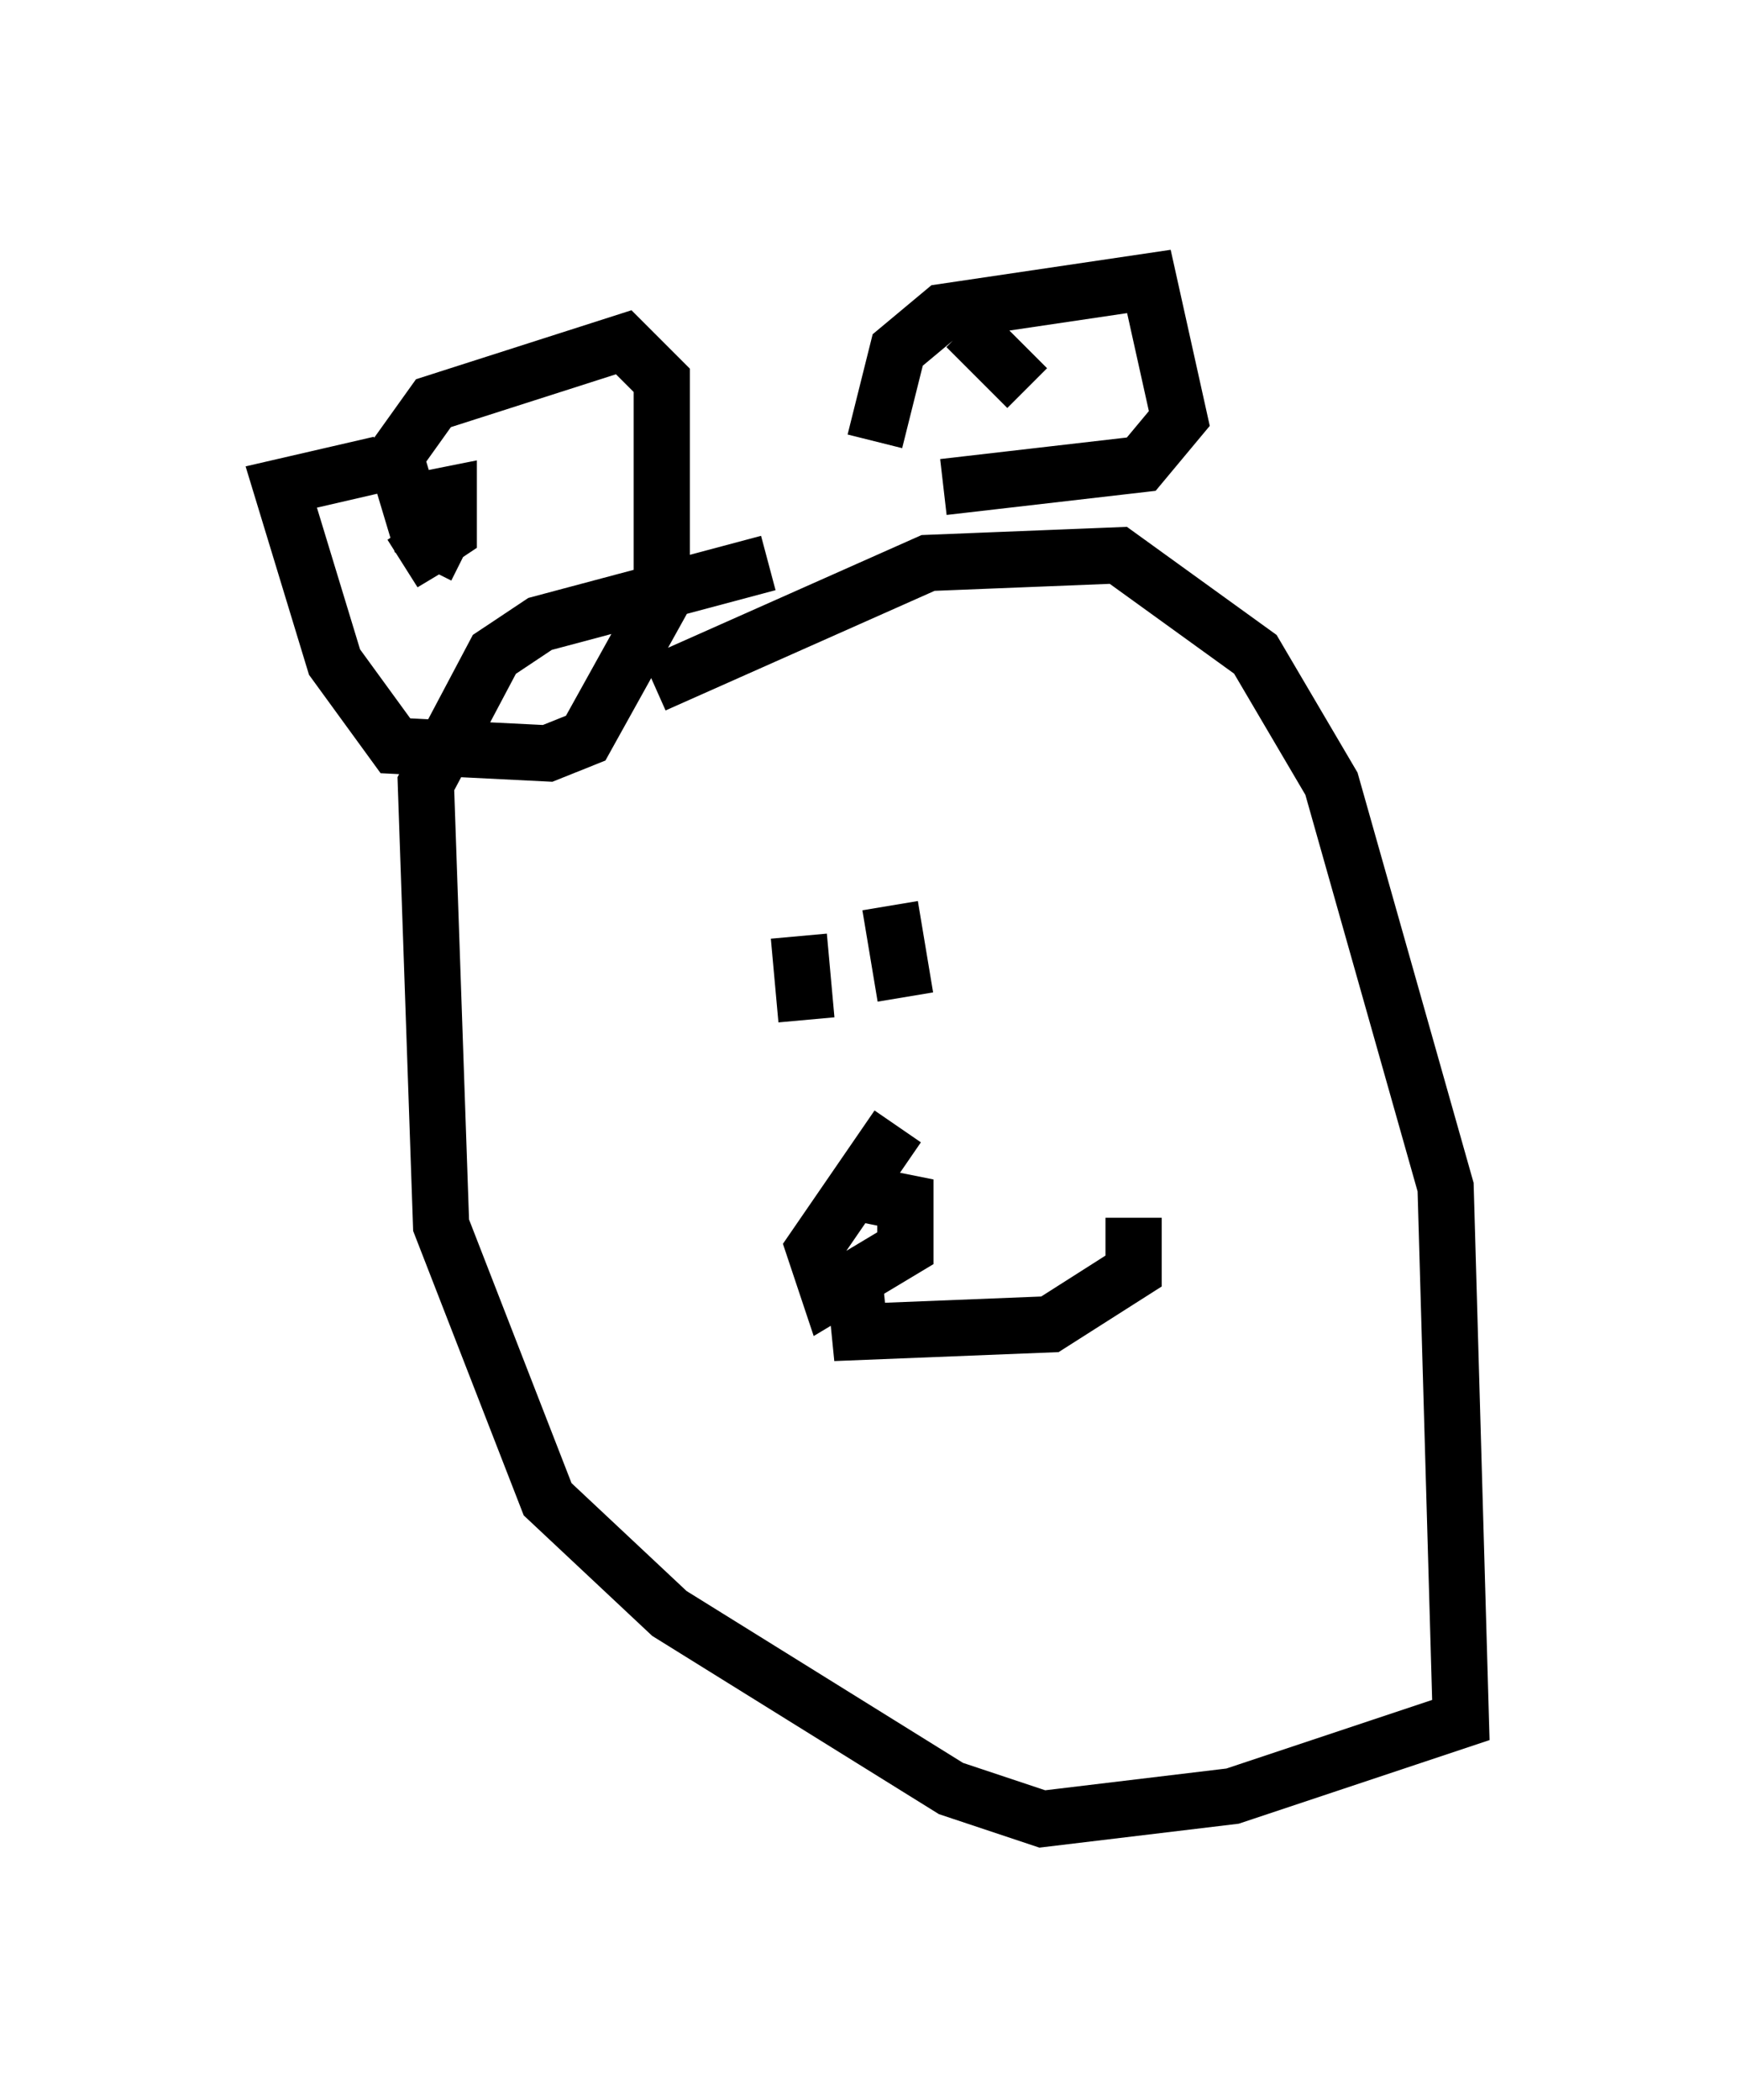<?xml version="1.0" encoding="utf-8" ?>
<svg baseProfile="full" height="37.334" version="1.1" width="30.974" xmlns="http://www.w3.org/2000/svg" xmlns:ev="http://www.w3.org/2001/xml-events" xmlns:xlink="http://www.w3.org/1999/xlink"><defs /><rect fill="white" height="37.334" width="30.974" x="0" y="0" /><path d="M11.36, 13.66 m0.271, -1.488 l4.871, -2.165 3.383, -0.135 l2.436, 1.759 1.353, 2.3 l2.03, 7.172 0.271, 9.472 l-4.059, 1.353 -3.383, 0.406 l-1.624, -0.541 -5.007, -3.112 l-2.165, -2.03 -1.894, -4.871 l-0.271, -7.848 1.218, -2.3 l0.812, -0.541 4.059, -1.083 m-5.413, -0.135 l-0.812, -0.406 -0.406, -1.353 l0.677, -0.947 3.383, -1.083 l0.677, 0.677 0.0, 3.924 l-1.353, 2.436 -0.677, 0.271 l-2.706, -0.135 -1.083, -1.488 l-0.947, -3.112 1.759, -0.406 m8.796, -0.406 l0.406, -1.624 0.812, -0.677 l3.654, -0.541 0.541, 2.436 l-0.677, 0.812 -3.518, 0.406 m-9.472, 0.271 l0.677, -0.135 0.0, 0.677 l-0.812, 0.541 0.677, -0.406 m9.337, -3.789 l1.083, 1.083 m-4.195, 10.419 l0.0, 0.0 m-0.271, -0.677 l0.0, 0.0 m0.406, 0.0 l0.135, 1.488 m1.488, -2.03 l0.271, 1.624 m-0.677, 3.518 l0.677, 0.135 0.0, 0.812 l-1.353, 0.812 -0.271, -0.812 l1.488, -2.165 m-0.812, 2.3 l0.135, 1.353 3.383, -0.135 l1.488, -0.947 0.0, -0.947 " fill="none" stroke="black" stroke-width="1" /></svg>